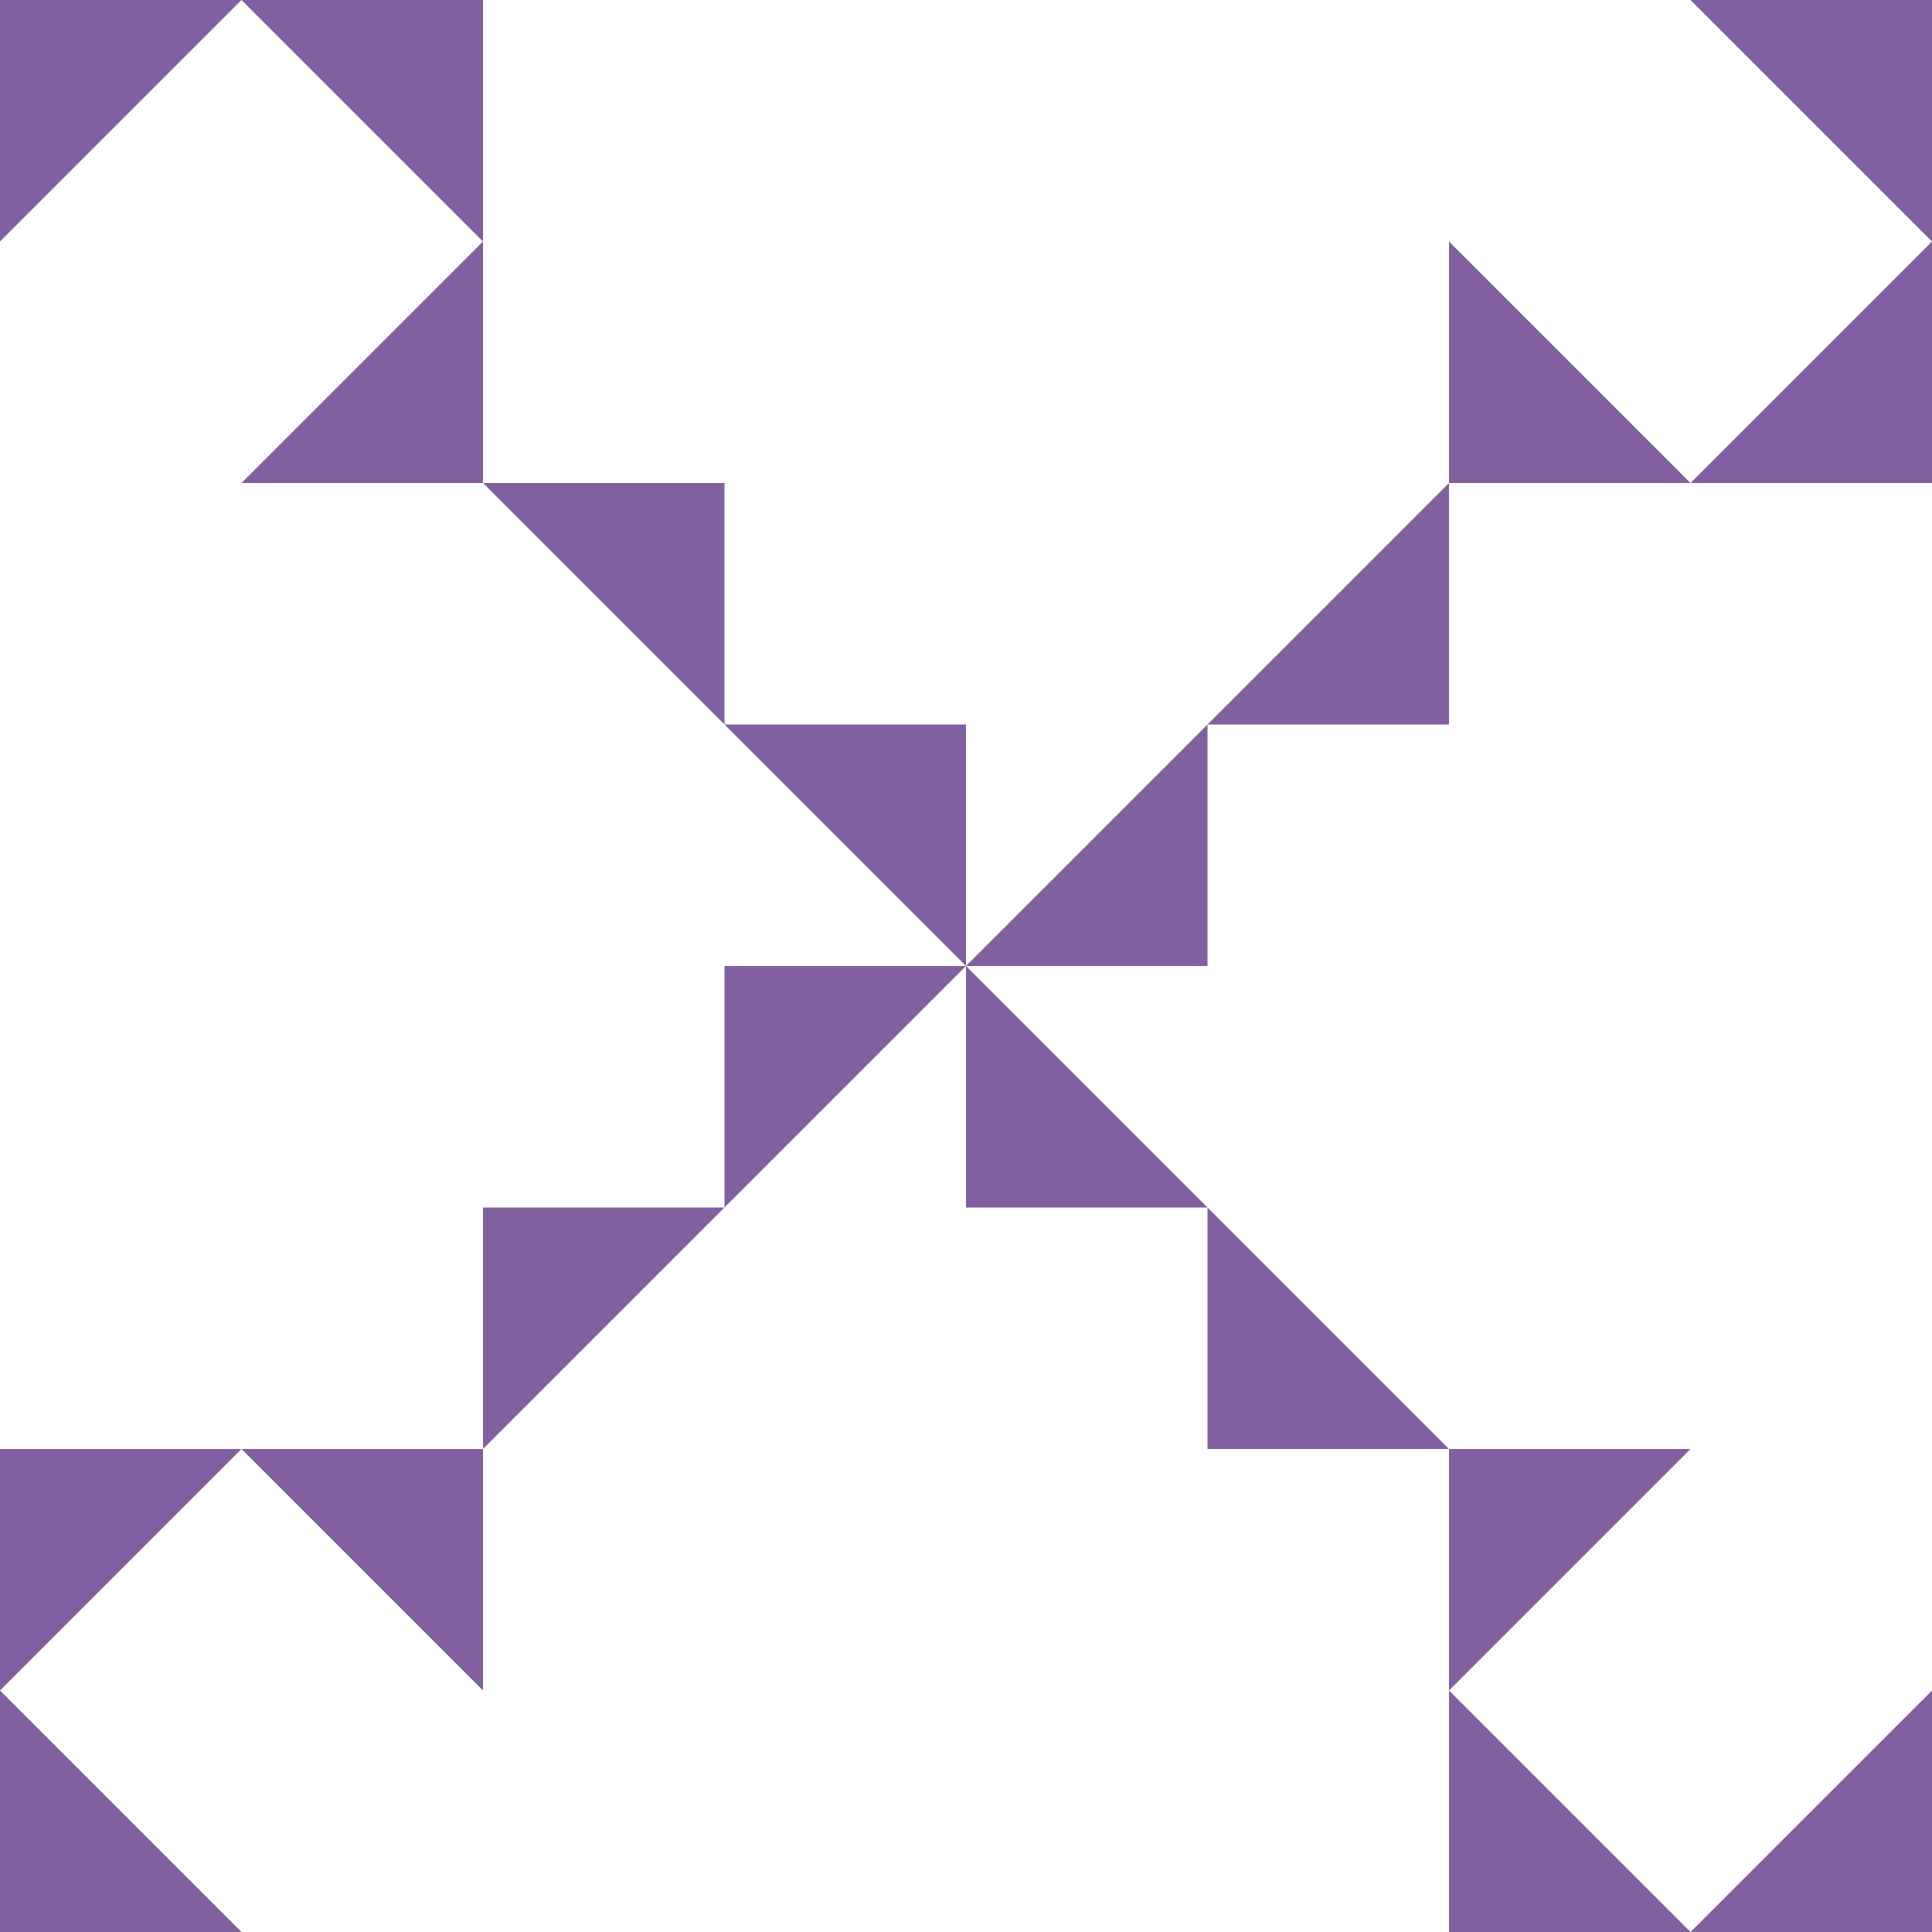 <?xml version="1.0" standalone="no"?>
<!DOCTYPE svg PUBLIC
   "-//W3C//DTD SVG 1.1/EN"
   "http://www.w3.org/Graphics/SVG/1.1/DTD/svg11.dtd">

<svg width="480" height="480" version="1.1"
     xmlns="http://www.w3.org/2000/svg">
  <title>a boring SVG shape</title>
  <desc>
    Lua generator commit: 2472d776
    Generated from hex: 86ac3929 ca8b9e07
    1 1 shape=10 turn=1 invert=0
    2 1 shape=10 turn=2 invert=0
    2 2 shape=10 turn=3 invert=0
    1 2 shape=10 turn=4 invert=0
    0 0 shape=3 turn=3 invert=1
    3 0 shape=3 turn=4 invert=1
    3 3 shape=3 turn=5 invert=1
    0 3 shape=3 turn=6 invert=1
    1 0 shape=1 turn=1 invert=1
    2 0 shape=1 turn=2 invert=1
    3 1 shape=1 turn=2 invert=1
    3 2 shape=1 turn=3 invert=1
    2 3 shape=1 turn=3 invert=1
    1 3 shape=1 turn=4 invert=1
    0 2 shape=1 turn=4 invert=1
    0 1 shape=1 turn=1 invert=1
  </desc>
  <path d="M 240 240 L 120 120 L 180 120 L 180 180 L 240 180 Z" fill="#8060a0" />
  <path d="M 240 240 L 360 120 L 360 180 L 300 180 L 300 240 Z" fill="#8060a0" />
  <path d="M 240 240 L 360 360 L 300 360 L 300 300 L 240 300 Z" fill="#8060a0" />
  <path d="M 240 240 L 120 360 L 120 300 L 180 300 L 180 240 Z" fill="#8060a0" />
  <path d="M 0 120 L 0 60 L 60 0 L 120 60 L 60 120 Z M 0 120 L 120 120 L 120 0 L 0 0 Z" fill="#8060a0" />
  <path d="M 360 0 L 420 0 L 480 60 L 420 120 L 360 60 Z M 360 0 L 360 120 L 480 120 L 480 0 Z" fill="#8060a0" />
  <path d="M 480 360 L 480 420 L 420 480 L 360 420 L 420 360 Z M 480 360 L 360 360 L 360 480 L 480 480 Z" fill="#8060a0" />
  <path d="M 120 480 L 60 480 L 0 420 L 60 360 L 120 420 Z M 120 480 L 120 360 L 0 360 L 0 480 Z" fill="#8060a0" />
  <path d="M 240 0 L 240 120 L 120 120 L 120 0 Z M 240 0 L 120 0 L 120 120 L 240 120 Z" fill="#8060a0" />
  <path d="M 360 120 L 240 120 L 240 0 L 360 0 Z M 360 120 L 360 0 L 240 0 L 240 120 Z" fill="#8060a0" />
  <path d="M 480 240 L 360 240 L 360 120 L 480 120 Z M 480 240 L 480 120 L 360 120 L 360 240 Z" fill="#8060a0" />
  <path d="M 360 360 L 360 240 L 480 240 L 480 360 Z M 360 360 L 480 360 L 480 240 L 360 240 Z" fill="#8060a0" />
  <path d="M 240 480 L 240 360 L 360 360 L 360 480 Z M 240 480 L 360 480 L 360 360 L 240 360 Z" fill="#8060a0" />
  <path d="M 120 360 L 240 360 L 240 480 L 120 480 Z M 120 360 L 120 480 L 240 480 L 240 360 Z" fill="#8060a0" />
  <path d="M 0 240 L 120 240 L 120 360 L 0 360 Z M 0 240 L 0 360 L 120 360 L 120 240 Z" fill="#8060a0" />
  <path d="M 120 120 L 120 240 L 0 240 L 0 120 Z M 120 120 L 0 120 L 0 240 L 120 240 Z" fill="#8060a0" />
</svg>
